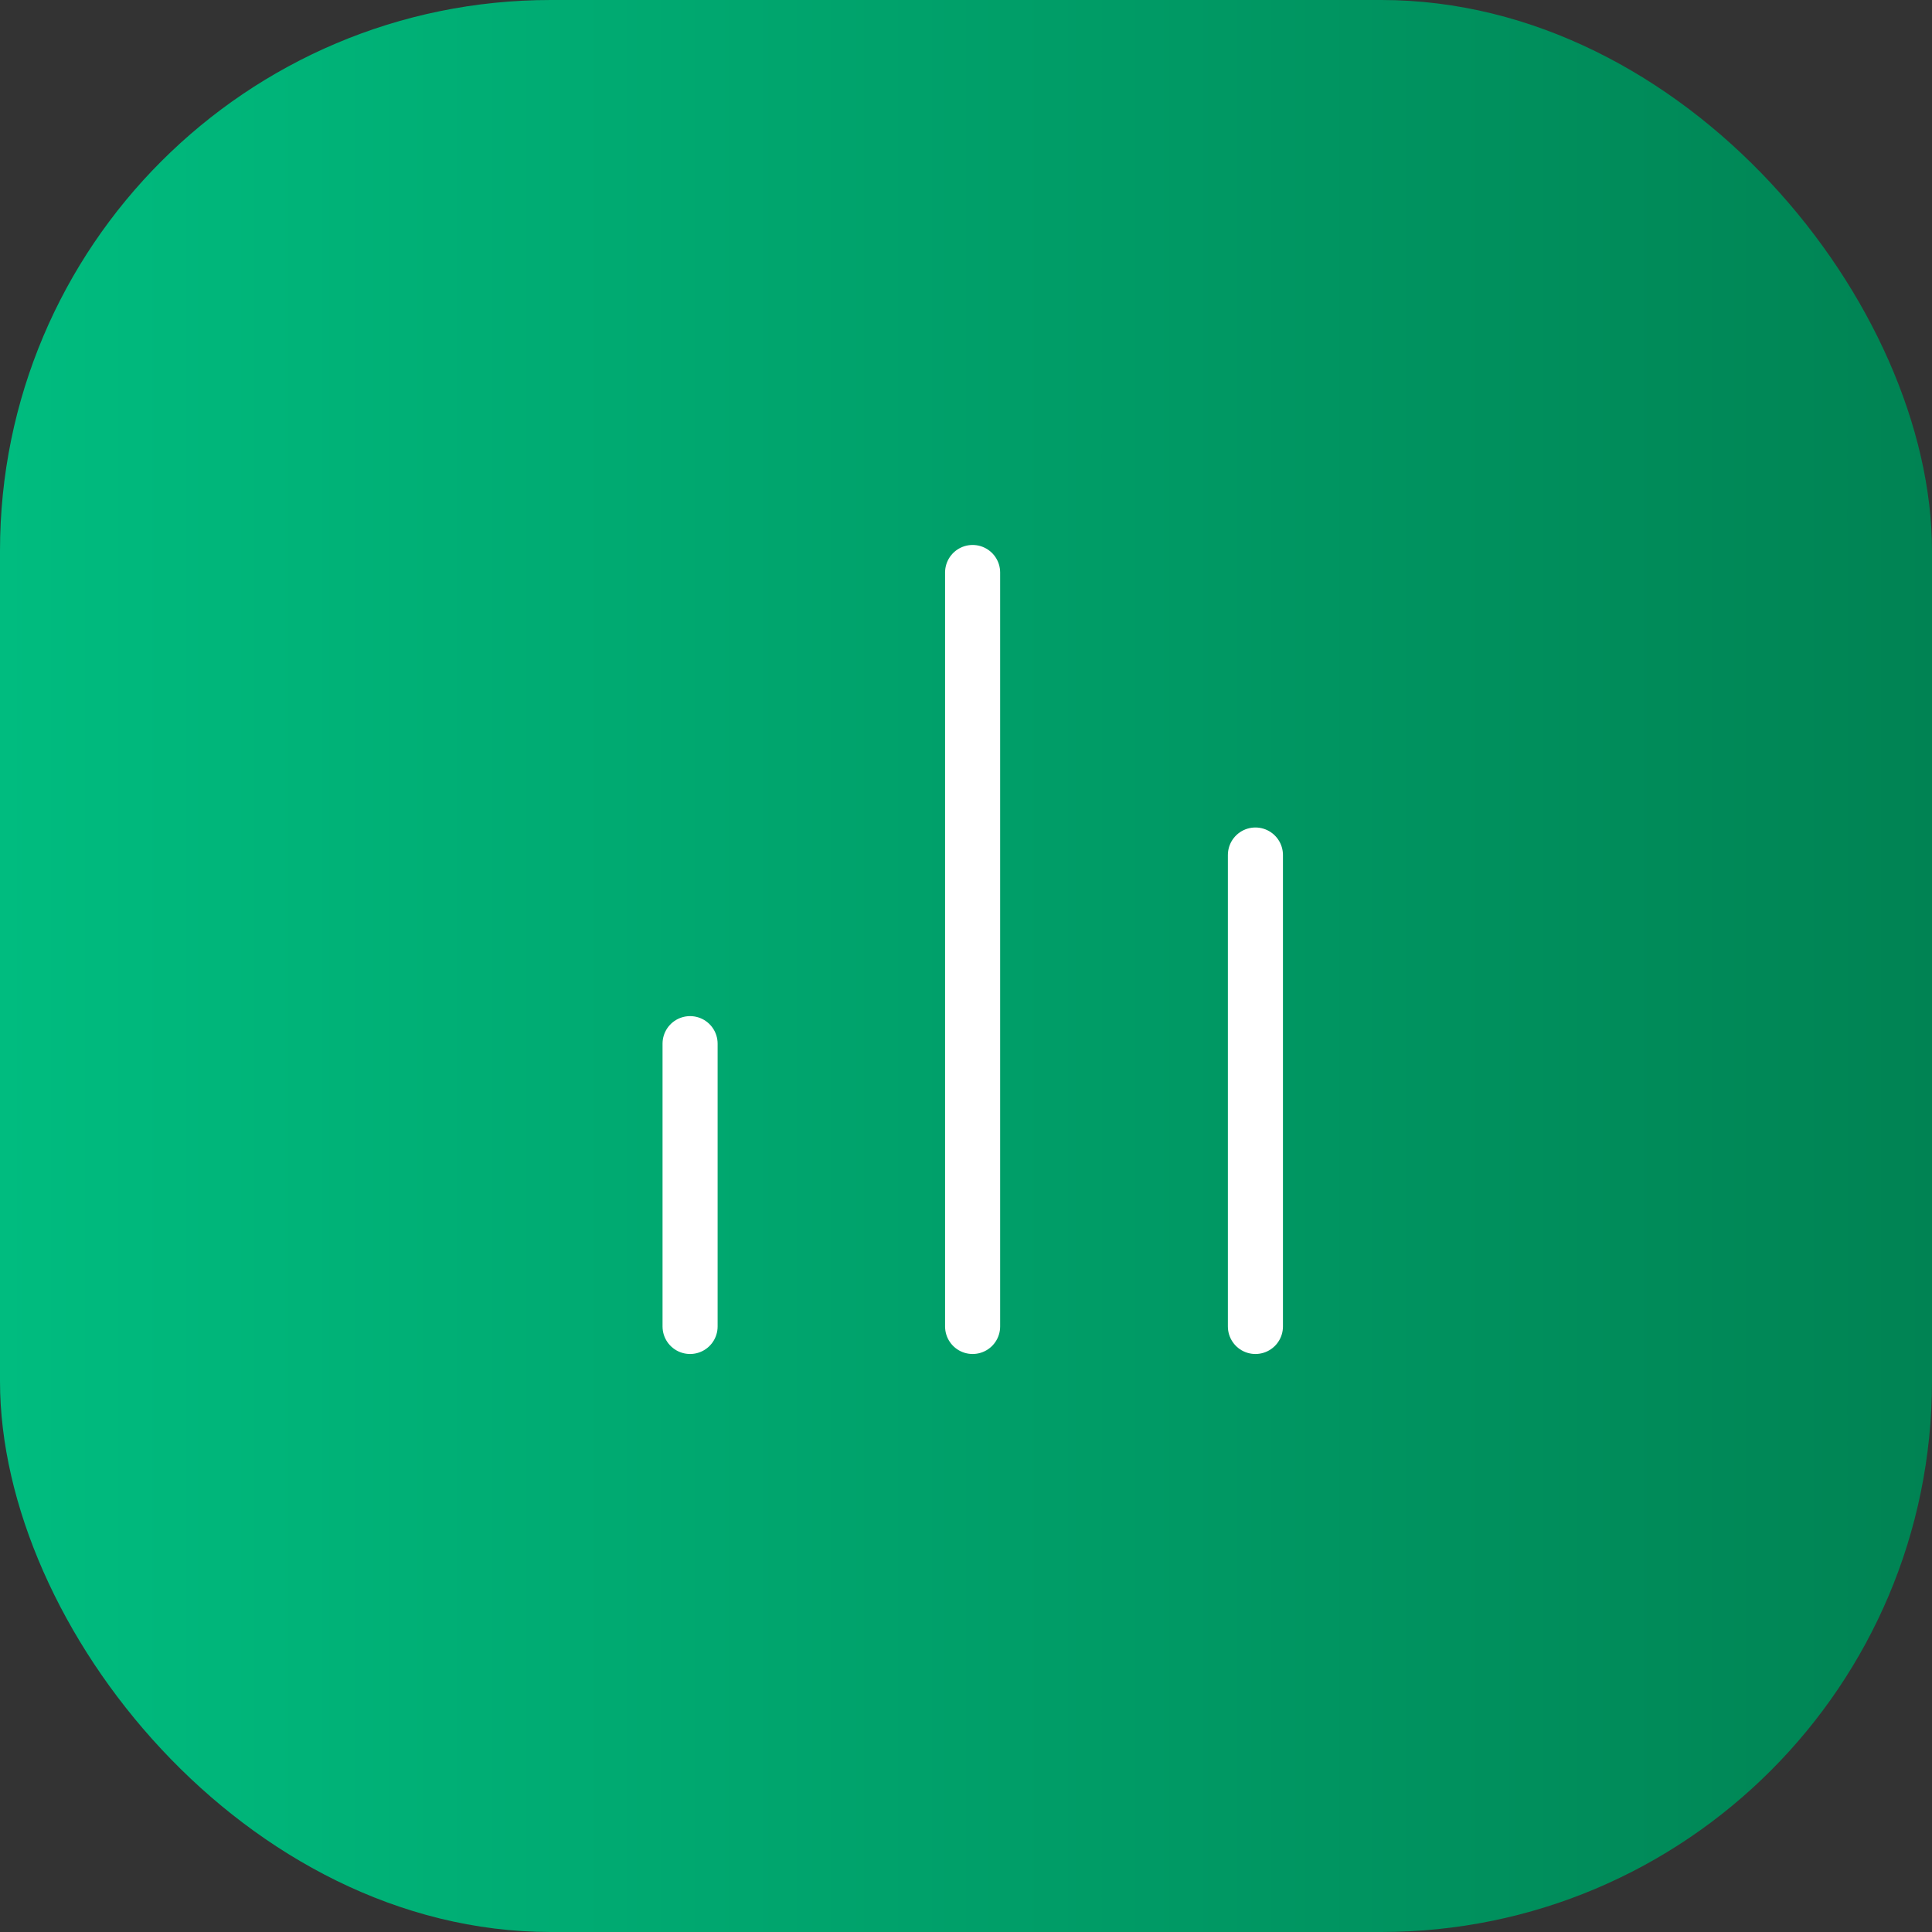 <svg id="Layer_1" data-name="Layer 1" xmlns="http://www.w3.org/2000/svg" xmlns:xlink="http://www.w3.org/1999/xlink" viewBox="0 0 70.16 70.16"><rect x="0" y="0" width="70.16" height="70.16" fill="#333333" stroke="none"/><defs><linearGradient id="linear-gradient" y1="35.08" x2="70.16" y2="35.08" gradientUnits="userSpaceOnUse"><stop offset="0" stop-color="#00bc7f"/><stop offset="1" stop-color="#008353"/></linearGradient></defs><title>14</title><rect width="70.16" height="70.16" rx="20" style="fill:url(#linear-gradient)"/><line x1="45.59" y1="48.17" x2="45.59" y2="31.05" style="fill:none;stroke:#fff;stroke-linecap:round;stroke-linejoin:round;stroke-width:2px"/><line x1="35.32" y1="48.17" x2="35.32" y2="20.79" style="fill:none;stroke:#fff;stroke-linecap:round;stroke-linejoin:round;stroke-width:2px"/><line x1="25.06" y1="48.17" x2="25.06" y2="37.9" style="fill:none;stroke:#fff;stroke-linecap:round;stroke-linejoin:round;stroke-width:2px"/></svg>
